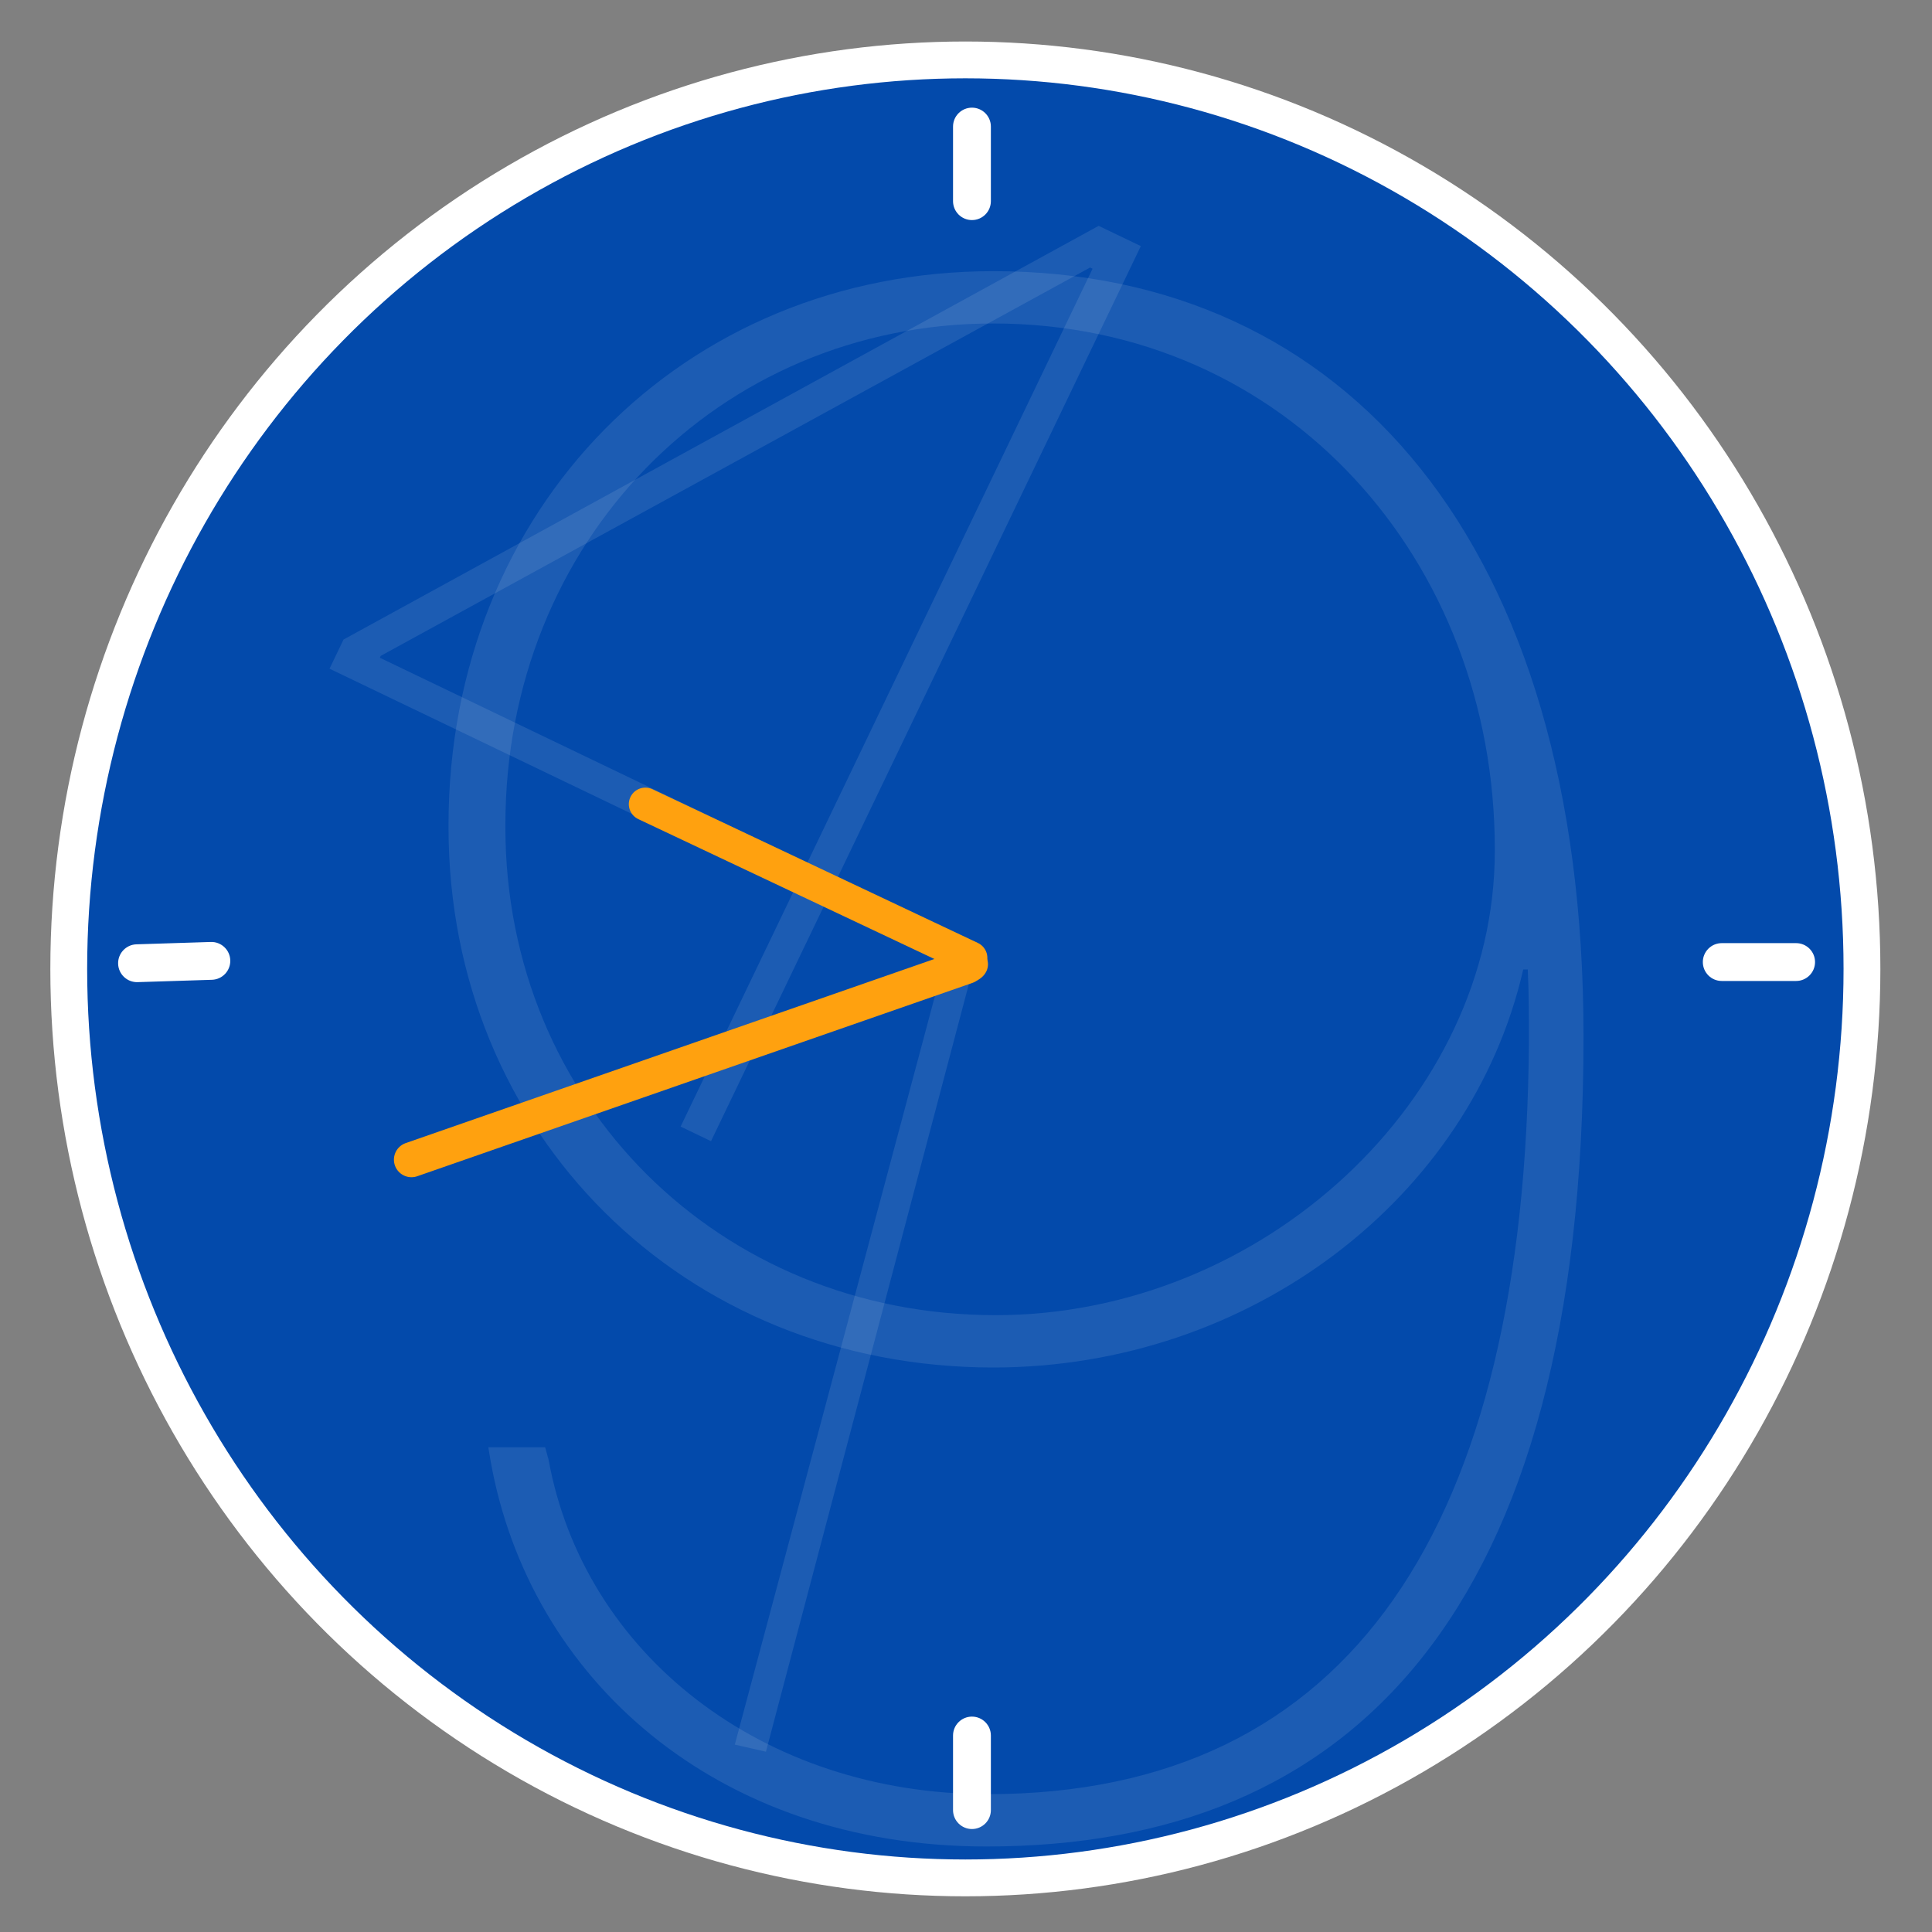 <?xml version="1.0" encoding="UTF-8" standalone="no"?><!DOCTYPE svg PUBLIC "-//W3C//DTD SVG 1.1//EN" "http://www.w3.org/Graphics/SVG/1.1/DTD/svg11.dtd">
<svg width="100%" height="100%" viewBox="0 0 817 817" version="1.1" xmlns="http://www.w3.org/2000/svg" xmlns:xlink="http://www.w3.org/1999/xlink" xml:space="preserve" xmlns:serif="http://www.serif.com/" style="fill-rule:evenodd;clip-rule:evenodd;stroke-linecap:round;stroke-miterlimit:1;"><rect x="0" y="0" width="817" height="817" fill="#808080" stroke="none"/><rect id="Logo_No_Text" x="0.21" y="0.169" width="816.72" height="816.72" style="fill:none;"/><g id="Layer1"><ellipse cx="409.953" cy="409.168" rx="383.694" ry="383.6" style="fill:#034aab;"/></g><g><g><path d="M420.03,114.672c-131.292,-0 -230.361,100.512 -230.361,234.208l-0,0.962c-0,129.367 99.069,228.437 230.361,228.437c108.688,0 201.986,-71.657 224.109,-168.322l1.923,-0c0.481,10.099 0.481,20.199 0.481,30.779c-1.442,204.391 -75.023,317.978 -228.918,317.978c-95.703,0 -170.727,-59.634 -185.635,-141.39l-1.443,-5.29l-24.046,-0l0.962,5.771c16.351,91.856 95.222,163.032 209.681,163.032c154.376,-0 252.483,-98.679 252.483,-342.025l0,-0.962c0,-208.238 -100.512,-323.178 -249.597,-323.178Zm0.962,441.485c-116.864,-0 -207.277,-89.932 -207.277,-206.315l-0,-0.962c-0,-119.749 89.932,-212.086 206.315,-212.086c124.558,0 212.086,100.993 212.086,222.185l-0,0.962c-0,104.841 -98.108,196.216 -211.124,196.216Z" style="fill:#fff;fill-opacity:0.1;fill-rule:nonzero;"/><g><path d="M287.818,476.407l12.854,6.172l47.738,-99.415l62.548,28.371l2.747,-11.438l-59.501,-28.999l128.226,-267.029l-17.837,-8.565l-319.323,174.943l-5.92,12.328l196.207,94.217l-47.739,99.415Zm-127.197,-198.266l0.377,-0.787l299.972,-164.223l1.049,0.504l-120.668,251.291l-180.73,-86.785Z" style="fill:#fff;fill-opacity:0.1;fill-rule:nonzero;"/><path d="M272.91,340.059l137.626,65.021" style="fill:none;stroke:#ffa10f;stroke-width:13.99px;"/><ellipse cx="408.584" cy="407.771" rx="9.216" ry="7.873" style="fill:#ffa10f;"/><path d="M310.736,737.757l13.161,2.997l87.128,-329.595l-12.043,-6.079l-122.397,42.775l-3.363,14.773l121.737,-42.065l0.537,0.123l-84.76,317.071Z" style="fill:#fff;fill-opacity:0.1;fill-rule:nonzero;"/><path d="M174.002,490.398l234.756,-81.751" style="fill:none;stroke:#ffa10f;stroke-width:14.84px;"/></g></g><g><path d="M725.187,416.041c-48.635,-0 2.663,22.038 2.663,22.038" style="fill:none;"/><path d="M759.539,398.83c4.415,-0 8,3.584 8,8c-0,4.415 -3.585,8 -8,8l-31.448,-0c-4.416,-0 -8,-3.585 -8,-8c-0,-4.416 3.584,-8 8,-8l31.448,-0Z" style="fill:#fff;"/><path d="M89.129,398.337c4.413,-0.14 8.11,3.33 8.249,7.743c0.14,4.413 -3.33,8.109 -7.743,8.249l-31.433,0.994c-4.413,0.139 -8.109,-3.331 -8.249,-7.744c-0.139,-4.413 3.331,-8.109 7.744,-8.248l31.432,-0.994Z" style="fill:#fff;"/><path d="M403.019,53.528c0,-4.416 3.585,-8 8,-8c4.416,-0 8,3.584 8,8l0,31.538c0,4.415 -3.584,8 -8,8c-4.415,-0 -8,-3.585 -8,-8l0,-31.538Z" style="fill:#fff;"/><path d="M403.019,733.916c0,-4.415 3.585,-8 8,-8c4.416,0 8,3.585 8,8l0,31.539c0,4.415 -3.584,8 -8,8c-4.415,-0 -8,-3.585 -8,-8l0,-31.539Z" style="fill:#fff;"/><ellipse cx="408.227" cy="409.728" rx="379.154" ry="384.394" style="fill:none;stroke:#fff;stroke-width:15.57px;stroke-linecap:square;"/></g></g></svg>